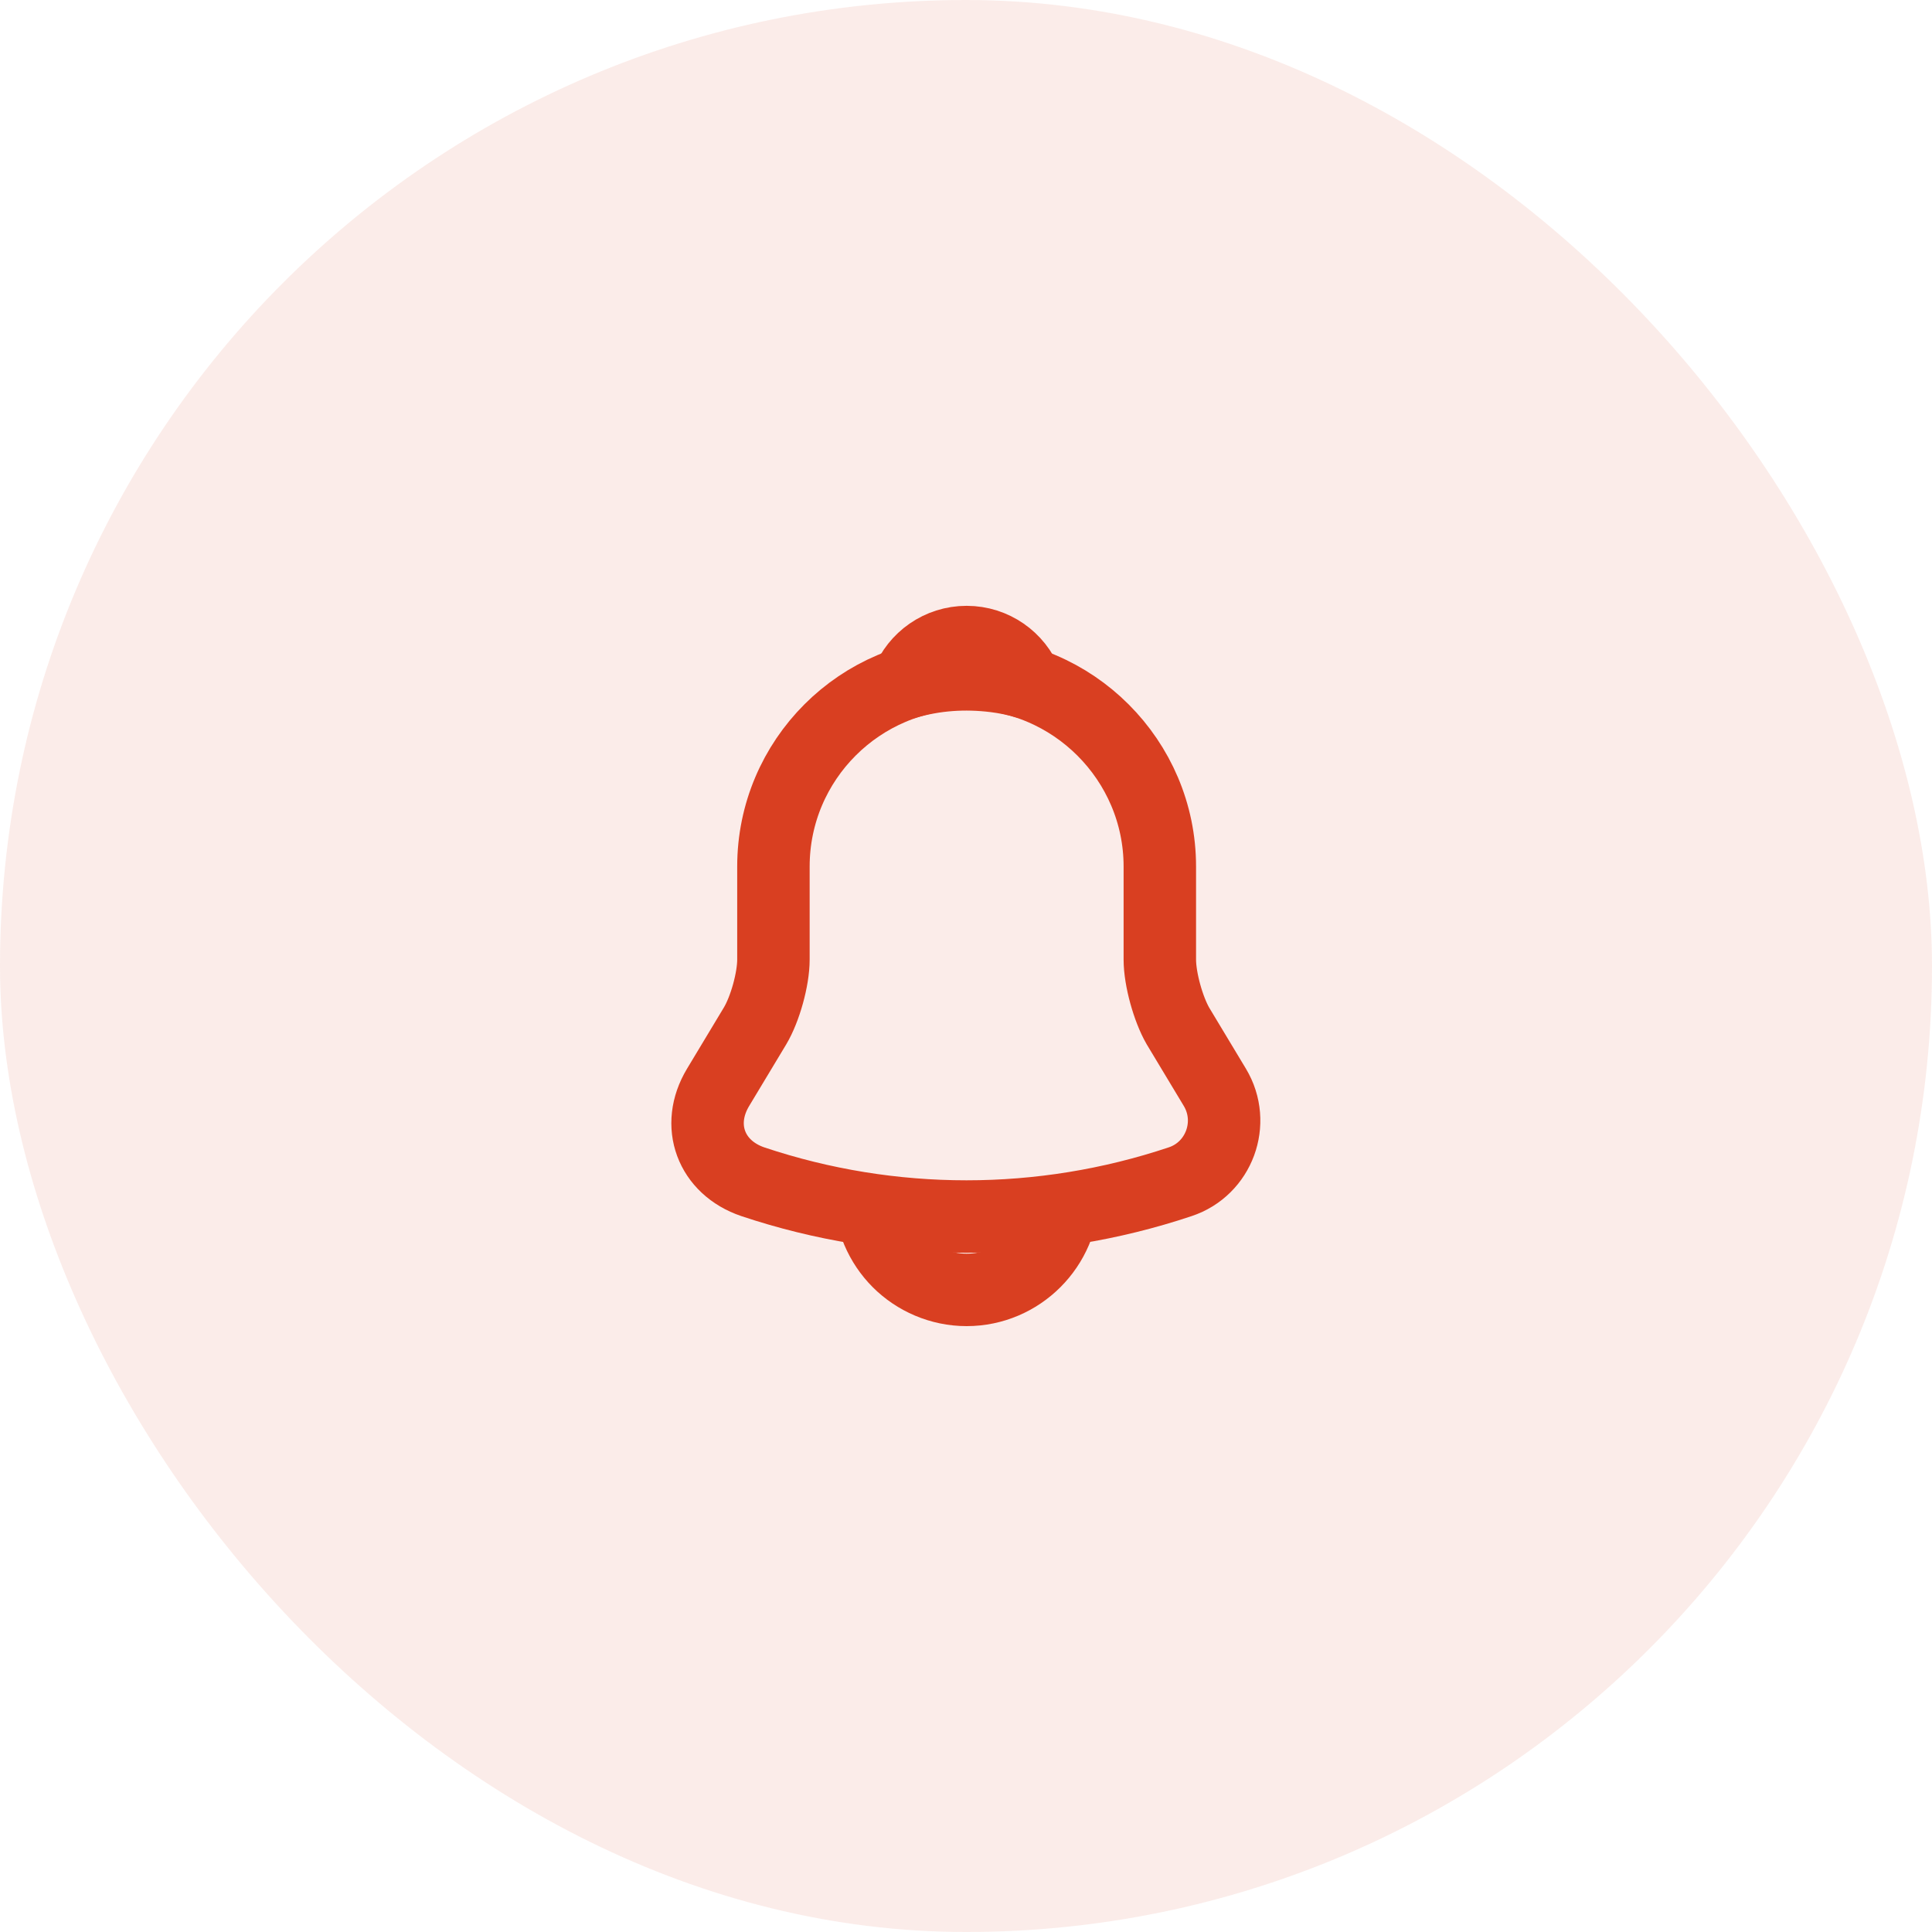 <svg width="40" height="40" viewBox="0 0 40 40" fill="none" xmlns="http://www.w3.org/2000/svg">
<rect width="40" height="40" rx="20" fill="#D93F21" fill-opacity="0.1"/>
<path d="M20.013 13.94C17.807 13.94 16.013 15.733 16.013 17.94V19.867C16.013 20.273 15.84 20.893 15.633 21.24L14.867 22.513C14.393 23.3 14.72 24.173 15.587 24.467C18.46 25.427 21.56 25.427 24.433 24.467C25.24 24.2 25.593 23.247 25.153 22.513L24.387 21.24C24.187 20.893 24.013 20.273 24.013 19.867V17.94C24.013 15.74 22.213 13.94 20.013 13.94Z" stroke="#D93F21" stroke-width="1.5" stroke-miterlimit="10" stroke-linecap="round"/>
<path d="M21.247 14.133C21.04 14.073 20.827 14.027 20.607 14C19.967 13.92 19.353 13.967 18.78 14.133C18.973 13.64 19.453 13.293 20.013 13.293C20.573 13.293 21.053 13.64 21.247 14.133Z" stroke="#D93F21" stroke-width="1.5" stroke-miterlimit="10" stroke-linecap="round" stroke-linejoin="round"/>
<path d="M22.013 24.706C22.013 25.806 21.113 26.706 20.013 26.706C19.467 26.706 18.96 26.48 18.6 26.12C18.24 25.76 18.013 25.253 18.013 24.706" stroke="#D93F21" stroke-width="1.5" stroke-miterlimit="10"/>
</svg>
